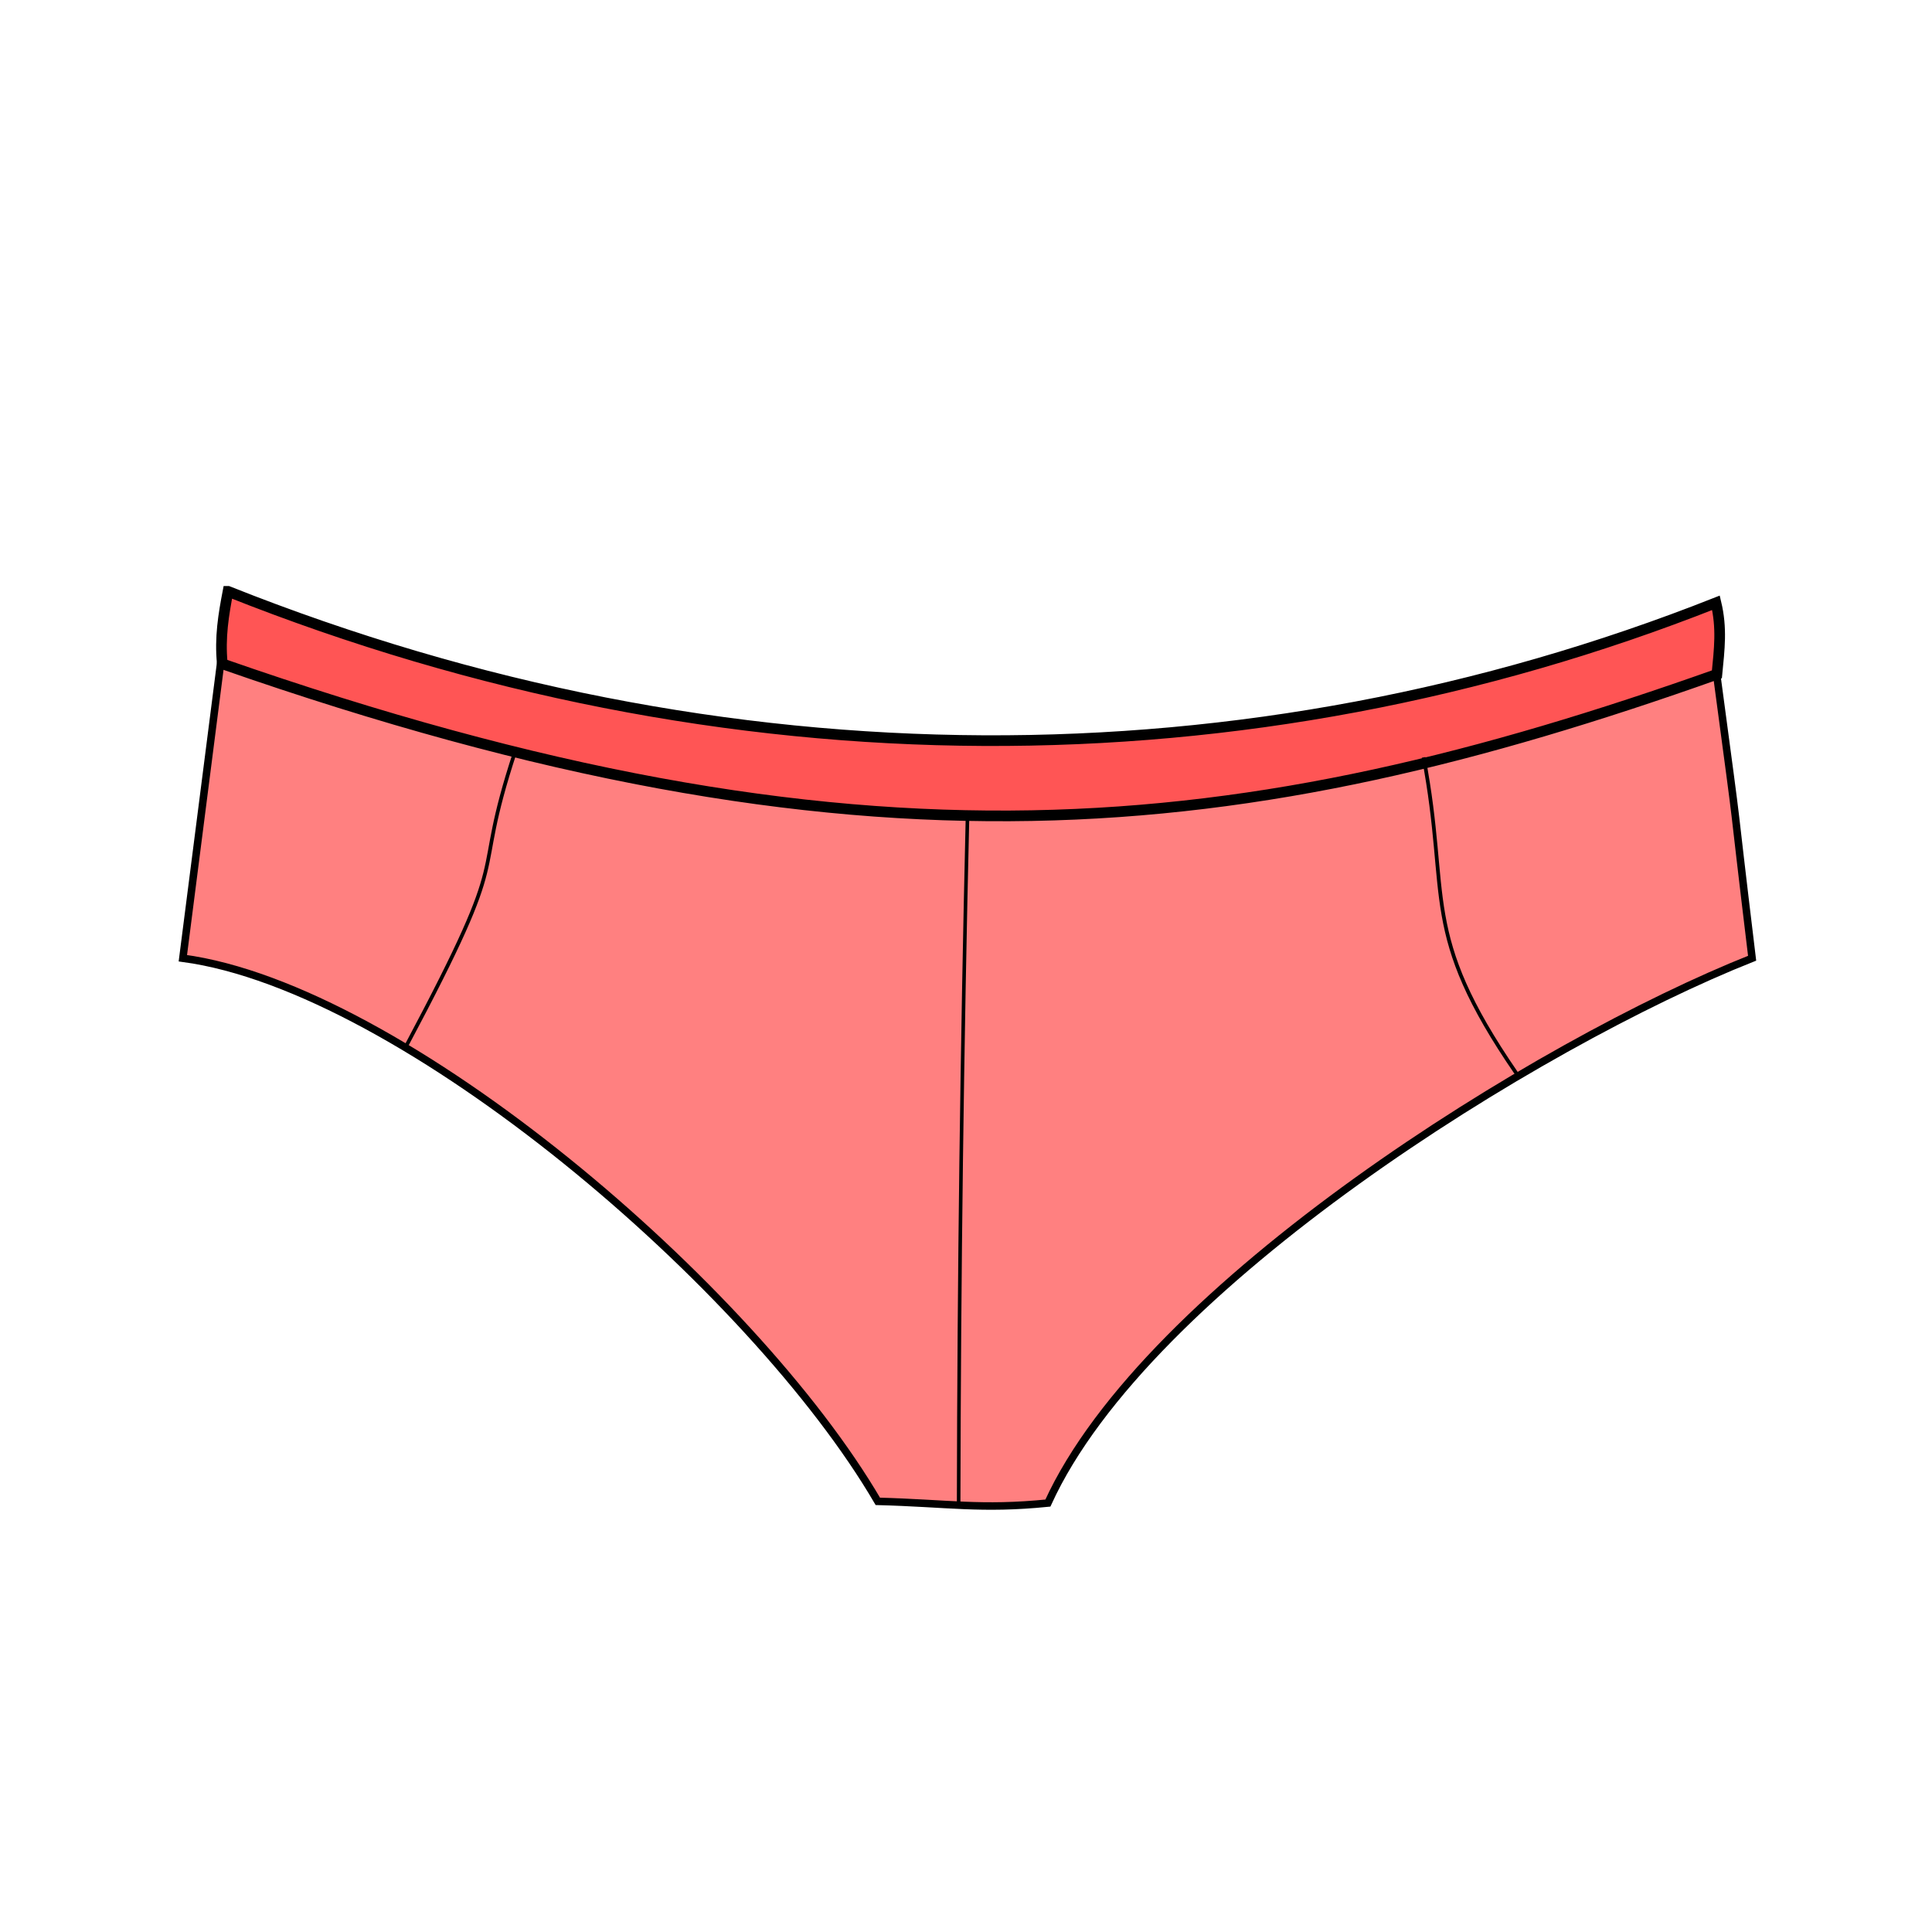 <?xml version="1.0" encoding="UTF-8" standalone="no"?>
<!-- Created with Inkscape (http://www.inkscape.org/) -->

<svg
   xmlns:dc="http://purl.org/dc/elements/1.1/"
   xmlns:cc="http://creativecommons.org/ns#"
   xmlns:rdf="http://www.w3.org/1999/02/22-rdf-syntax-ns#"
   xmlns:svg="http://www.w3.org/2000/svg"
   xmlns="http://www.w3.org/2000/svg"
   xmlns:sodipodi="http://sodipodi.sourceforge.net/DTD/sodipodi-0.dtd"
   xmlns:inkscape="http://www.inkscape.org/namespaces/inkscape"
   viewBox="0 0 256 256"
   id="svg4166"
   version="1.1"
   inkscape:version="0.92.3 (2405546, 2018-03-11)"
   sodipodi:docname="leg_bloomers.svg"
   inkscape:export-filename="G:\Games\WM\Resources\Fonts\Trainer\Lilith's Throne\groin_bloomers.png"
   inkscape:export-xdpi="96"
   inkscape:export-ydpi="96">
  <style
     id="style3">
    svg { cursor: default; }
  </style>
  <defs
     id="defs4168">
    <inkscape:path-effect
       effect="powerstroke"
       id="path-effect4202"
       is_visible="true"
       offset_points="0,0.5"
       sort_points="true"
       interpolator_type="Linear"
       interpolator_beta="0.2"
       start_linecap_type="zerowidth"
       linejoin_type="round"
       miter_limit="4"
       end_linecap_type="zerowidth"
       cusp_linecap_type="round" />
  </defs>
  <sodipodi:namedview
     id="base"
     pagecolor="#ffffff"
     bordercolor="#666666"
     borderopacity="1.0"
     inkscape:pageopacity="0.0"
     inkscape:pageshadow="2"
     inkscape:zoom="5.6568542"
     inkscape:cx="123.0884"
     inkscape:cy="107.70062"
     inkscape:document-units="px"
     inkscape:current-layer="layer1"
     showgrid="false"
     units="px"
     inkscape:window-width="1366"
     inkscape:window-height="745"
     inkscape:window-x="-8"
     inkscape:window-y="-8"
     inkscape:window-maximized="1"
     inkscape:snap-nodes="false"
     inkscape:snap-global="false" />
  <g
     inkscape:label="Layer 1"
     inkscape:groupmode="layer"
     id="layer1"
     transform="translate(0,-796.362)"
     style="display:inline">
    <path
       style="fill:#ff8080;fill-rule:evenodd;stroke:#000000;stroke-width:0.994px;stroke-linecap:butt;stroke-linejoin:miter;stroke-opacity:1"
       d="m 24.229,923.332 5.086,-39.735 c 63.772,18.838 129.699,19.278 198.17,2.262 3.508,26.159 1.494,11.136 4.68,37.473 -28.372,11.255 -80.217,43.433 -93.314,72.196 -8.872,0.884 -13.217,0.02 -22.535,-0.229 C 99.718,966.907 53.375,927.235 24.229,923.332 Z"
       id="path4230"
       inkscape:connector-curvature="0"
       sodipodi:nodetypes="ccccccc" />
    <path
       style="fill:none;fill-rule:evenodd;stroke:#000000;stroke-width:0.474;stroke-linecap:butt;stroke-linejoin:miter;stroke-miterlimit:4;stroke-dasharray:none;stroke-opacity:1"
       d="m 128.2,904.579 c -0.732,30.805 -1.117,60.408 -1.175,91.214"
       id="path4244"
       inkscape:connector-curvature="0"
       sodipodi:nodetypes="cc" />
    <path
       style="fill:#ff5555;fill-rule:evenodd;stroke:#000000;stroke-width:1.413px;stroke-linecap:butt;stroke-linejoin:miter;stroke-opacity:1"
       d="m 30.215,874.722 c -0.583,3.034 -1.107,6.097 -0.756,9.599 84.657,29.573 135.411,23.605 198.04,1.389 0.33,-3.368 0.677,-6.104 -0.126,-9.472 -61.897,24.476 -131.267,24.724 -197.157,-1.516 z"
       id="path4234"
       inkscape:connector-curvature="0"
       sodipodi:nodetypes="ccccc" />
    <path
       style="fill:none;fill-rule:evenodd;stroke:#000000;stroke-width:0.489;stroke-linecap:butt;stroke-linejoin:miter;stroke-miterlimit:4;stroke-dasharray:none;stroke-opacity:1"
       d="M 53.781,935.048 C 68.699,907.037 62.047,914.781 68.288,895.866"
       id="path4242"
       inkscape:connector-curvature="0"
       sodipodi:nodetypes="cc" />
    <path
       style="fill:none;fill-rule:evenodd;stroke:#000000;stroke-width:0.491;stroke-linecap:butt;stroke-linejoin:miter;stroke-miterlimit:4;stroke-dasharray:none;stroke-opacity:1"
       d="m 188.634,896.72 c 3.546,18.69 -0.619,23.081 12.288,41.85"
       id="path4246"
       inkscape:connector-curvature="0"
       sodipodi:nodetypes="cc" />
  </g>
</svg>

